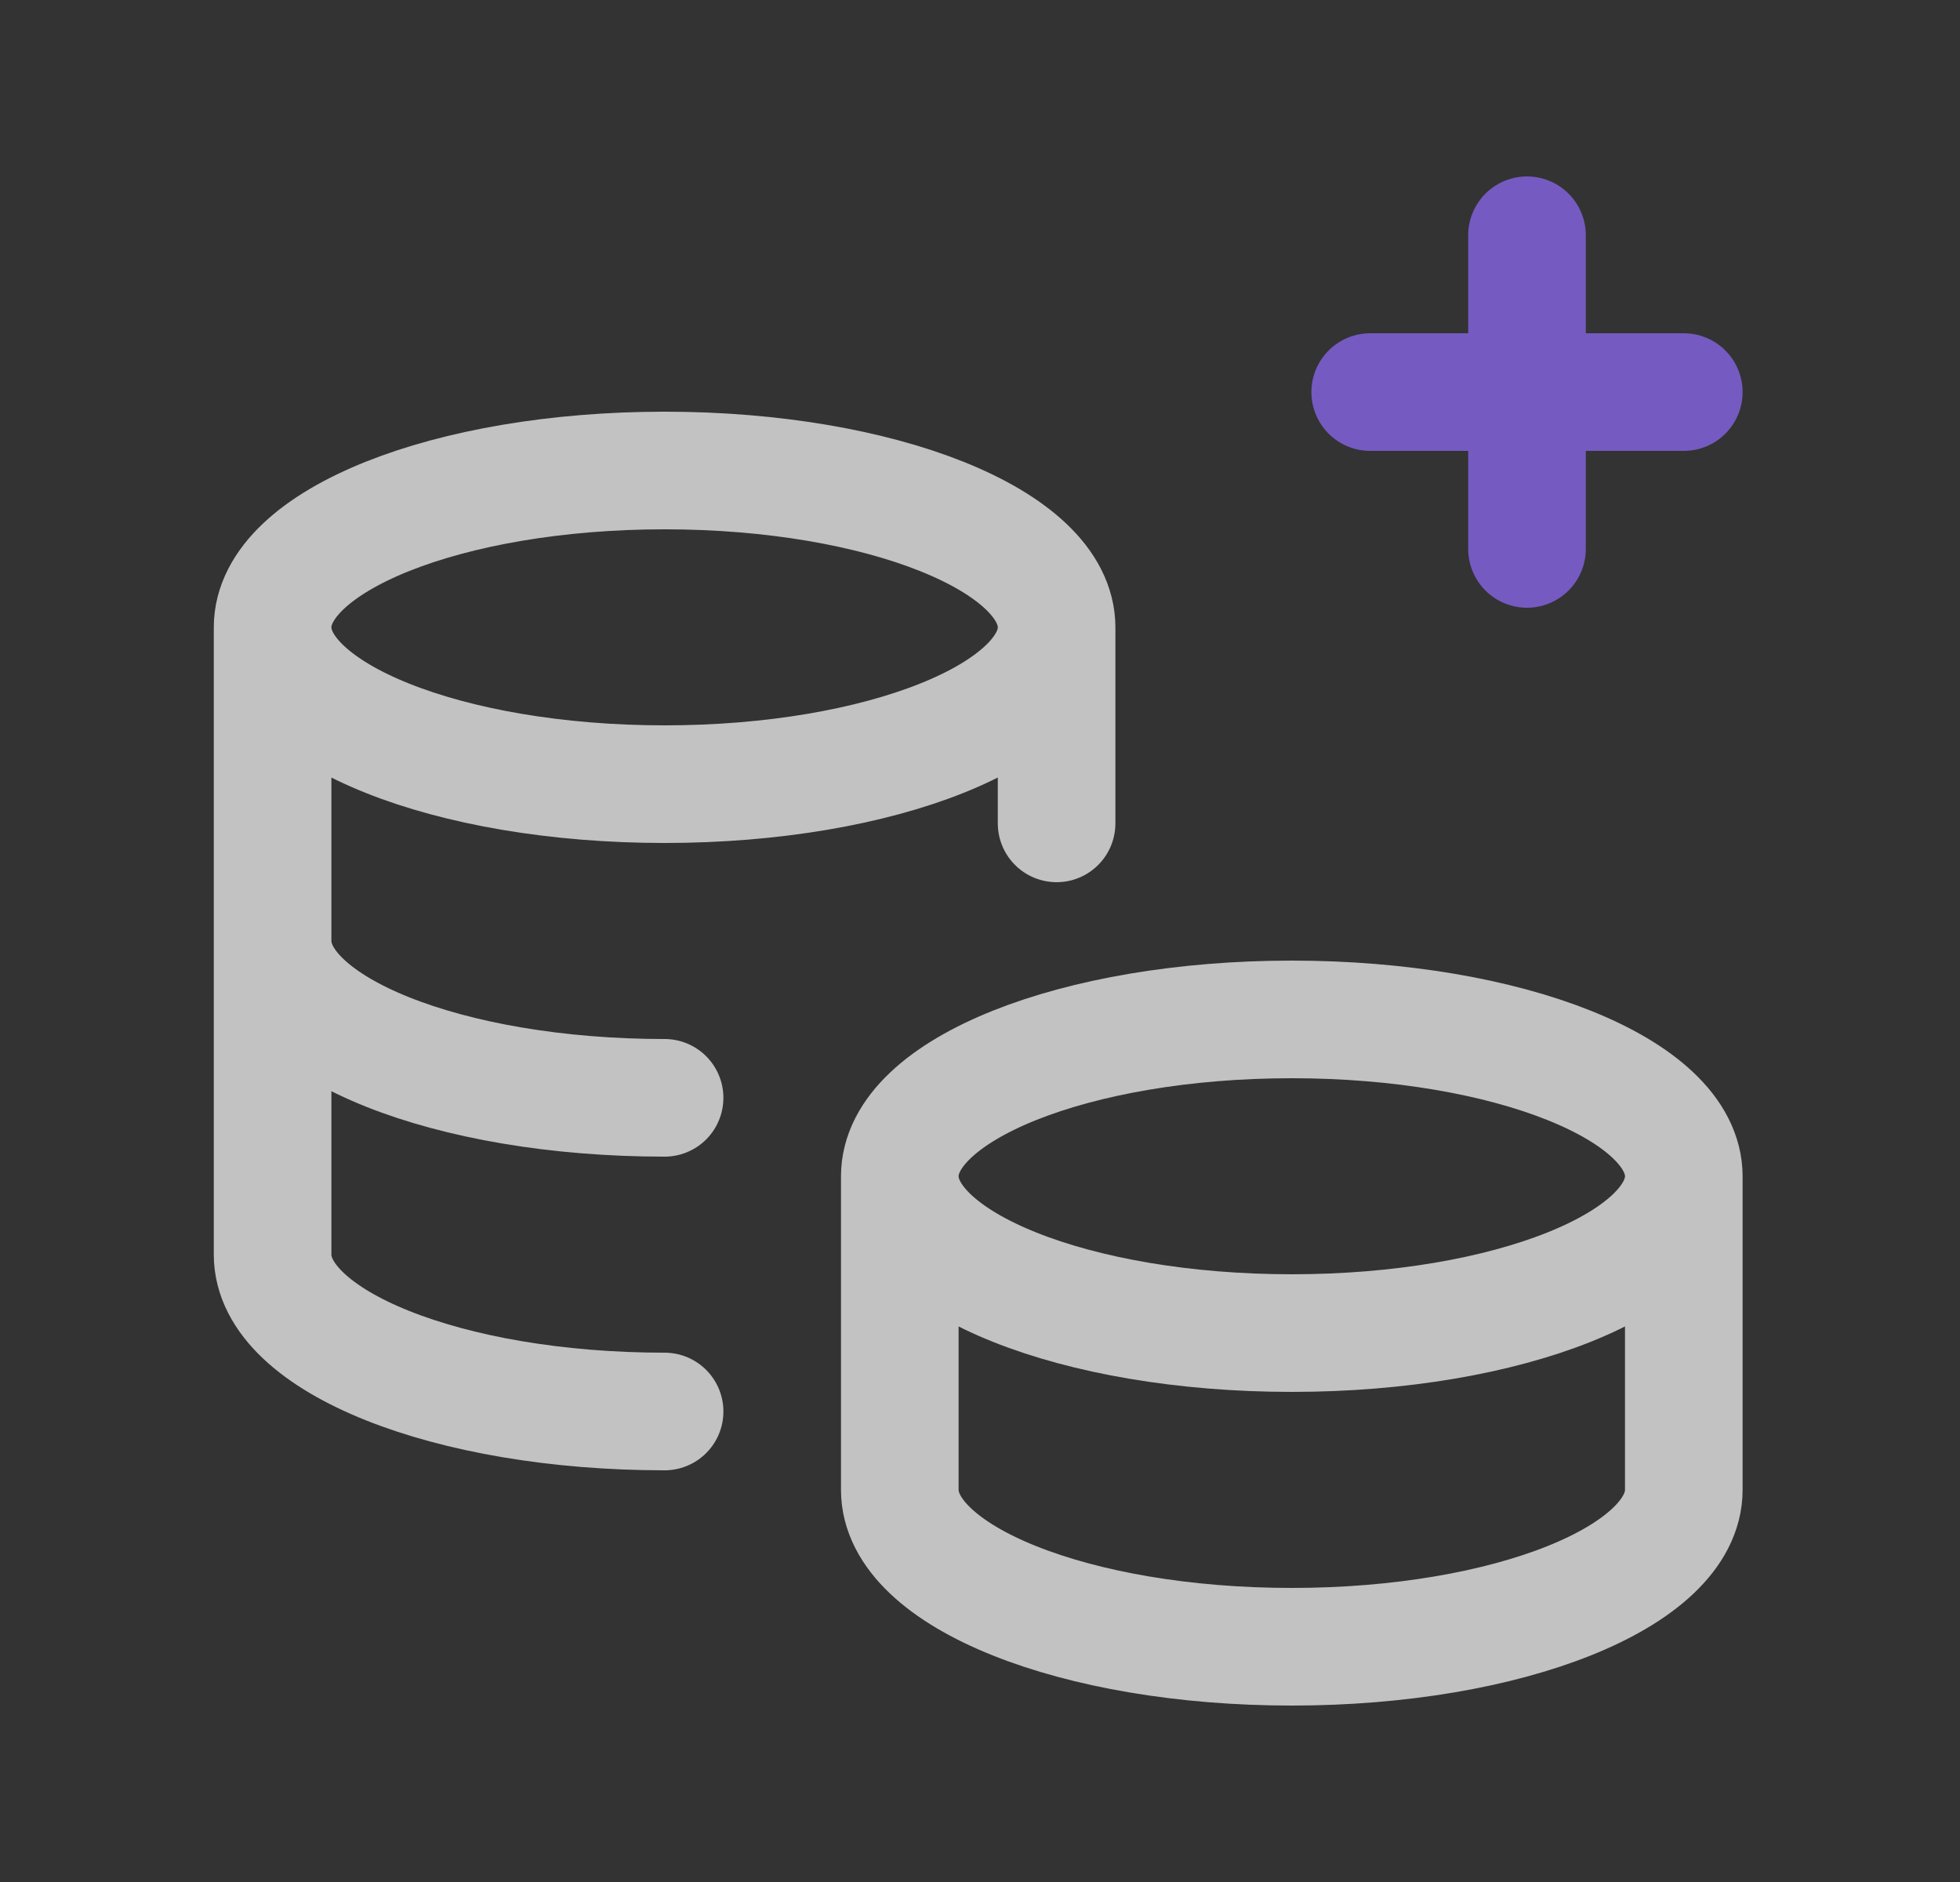 <svg width="25" height="24" viewBox="0 0 25 24" fill="none" xmlns="http://www.w3.org/2000/svg">
<rect x="0" y="0" width="25" height="24" fill="#333333" stroke="none"/>
<g opacity="0.7">
<path d="M3.477 8V16C3.477 17.105 5.716 18 8.477 18M3.477 8C3.477 9.105 5.715 10 8.477 10C11.238 10 13.477 9.105 13.477 8C13.477 6.895 11.238 6 8.477 6C5.715 6 3.477 6.895 3.477 8ZM8.477 14C5.716 14 3.477 13.105 3.477 12M13.477 8V10.5" stroke="#FFFFFF" stroke-width="1.5" stroke-linecap="round" stroke-linejoin="round"/>
<path d="M11.477 15C11.477 16.105 13.715 17 16.477 17C19.239 17 21.477 16.105 21.477 15C21.477 13.895 19.239 13 16.477 13C13.715 13 11.477 13.895 11.477 15ZM11.477 15V19M11.477 19C11.477 20.105 13.715 21 16.477 21C19.239 21 21.477 20.105 21.477 19M21.477 15V19C21.477 20.105 19.239 21 16.477 21C13.715 21 11.477 20.105 11.477 19" stroke="#FFFFFF" stroke-width="1.5" stroke-linecap="round" stroke-linejoin="round"/>
<path d="M19.477 7V3M17.477 5H21.477" stroke="#926BFF" stroke-width="1.5" stroke-linecap="round" stroke-linejoin="round"/>
</g>
</svg>

